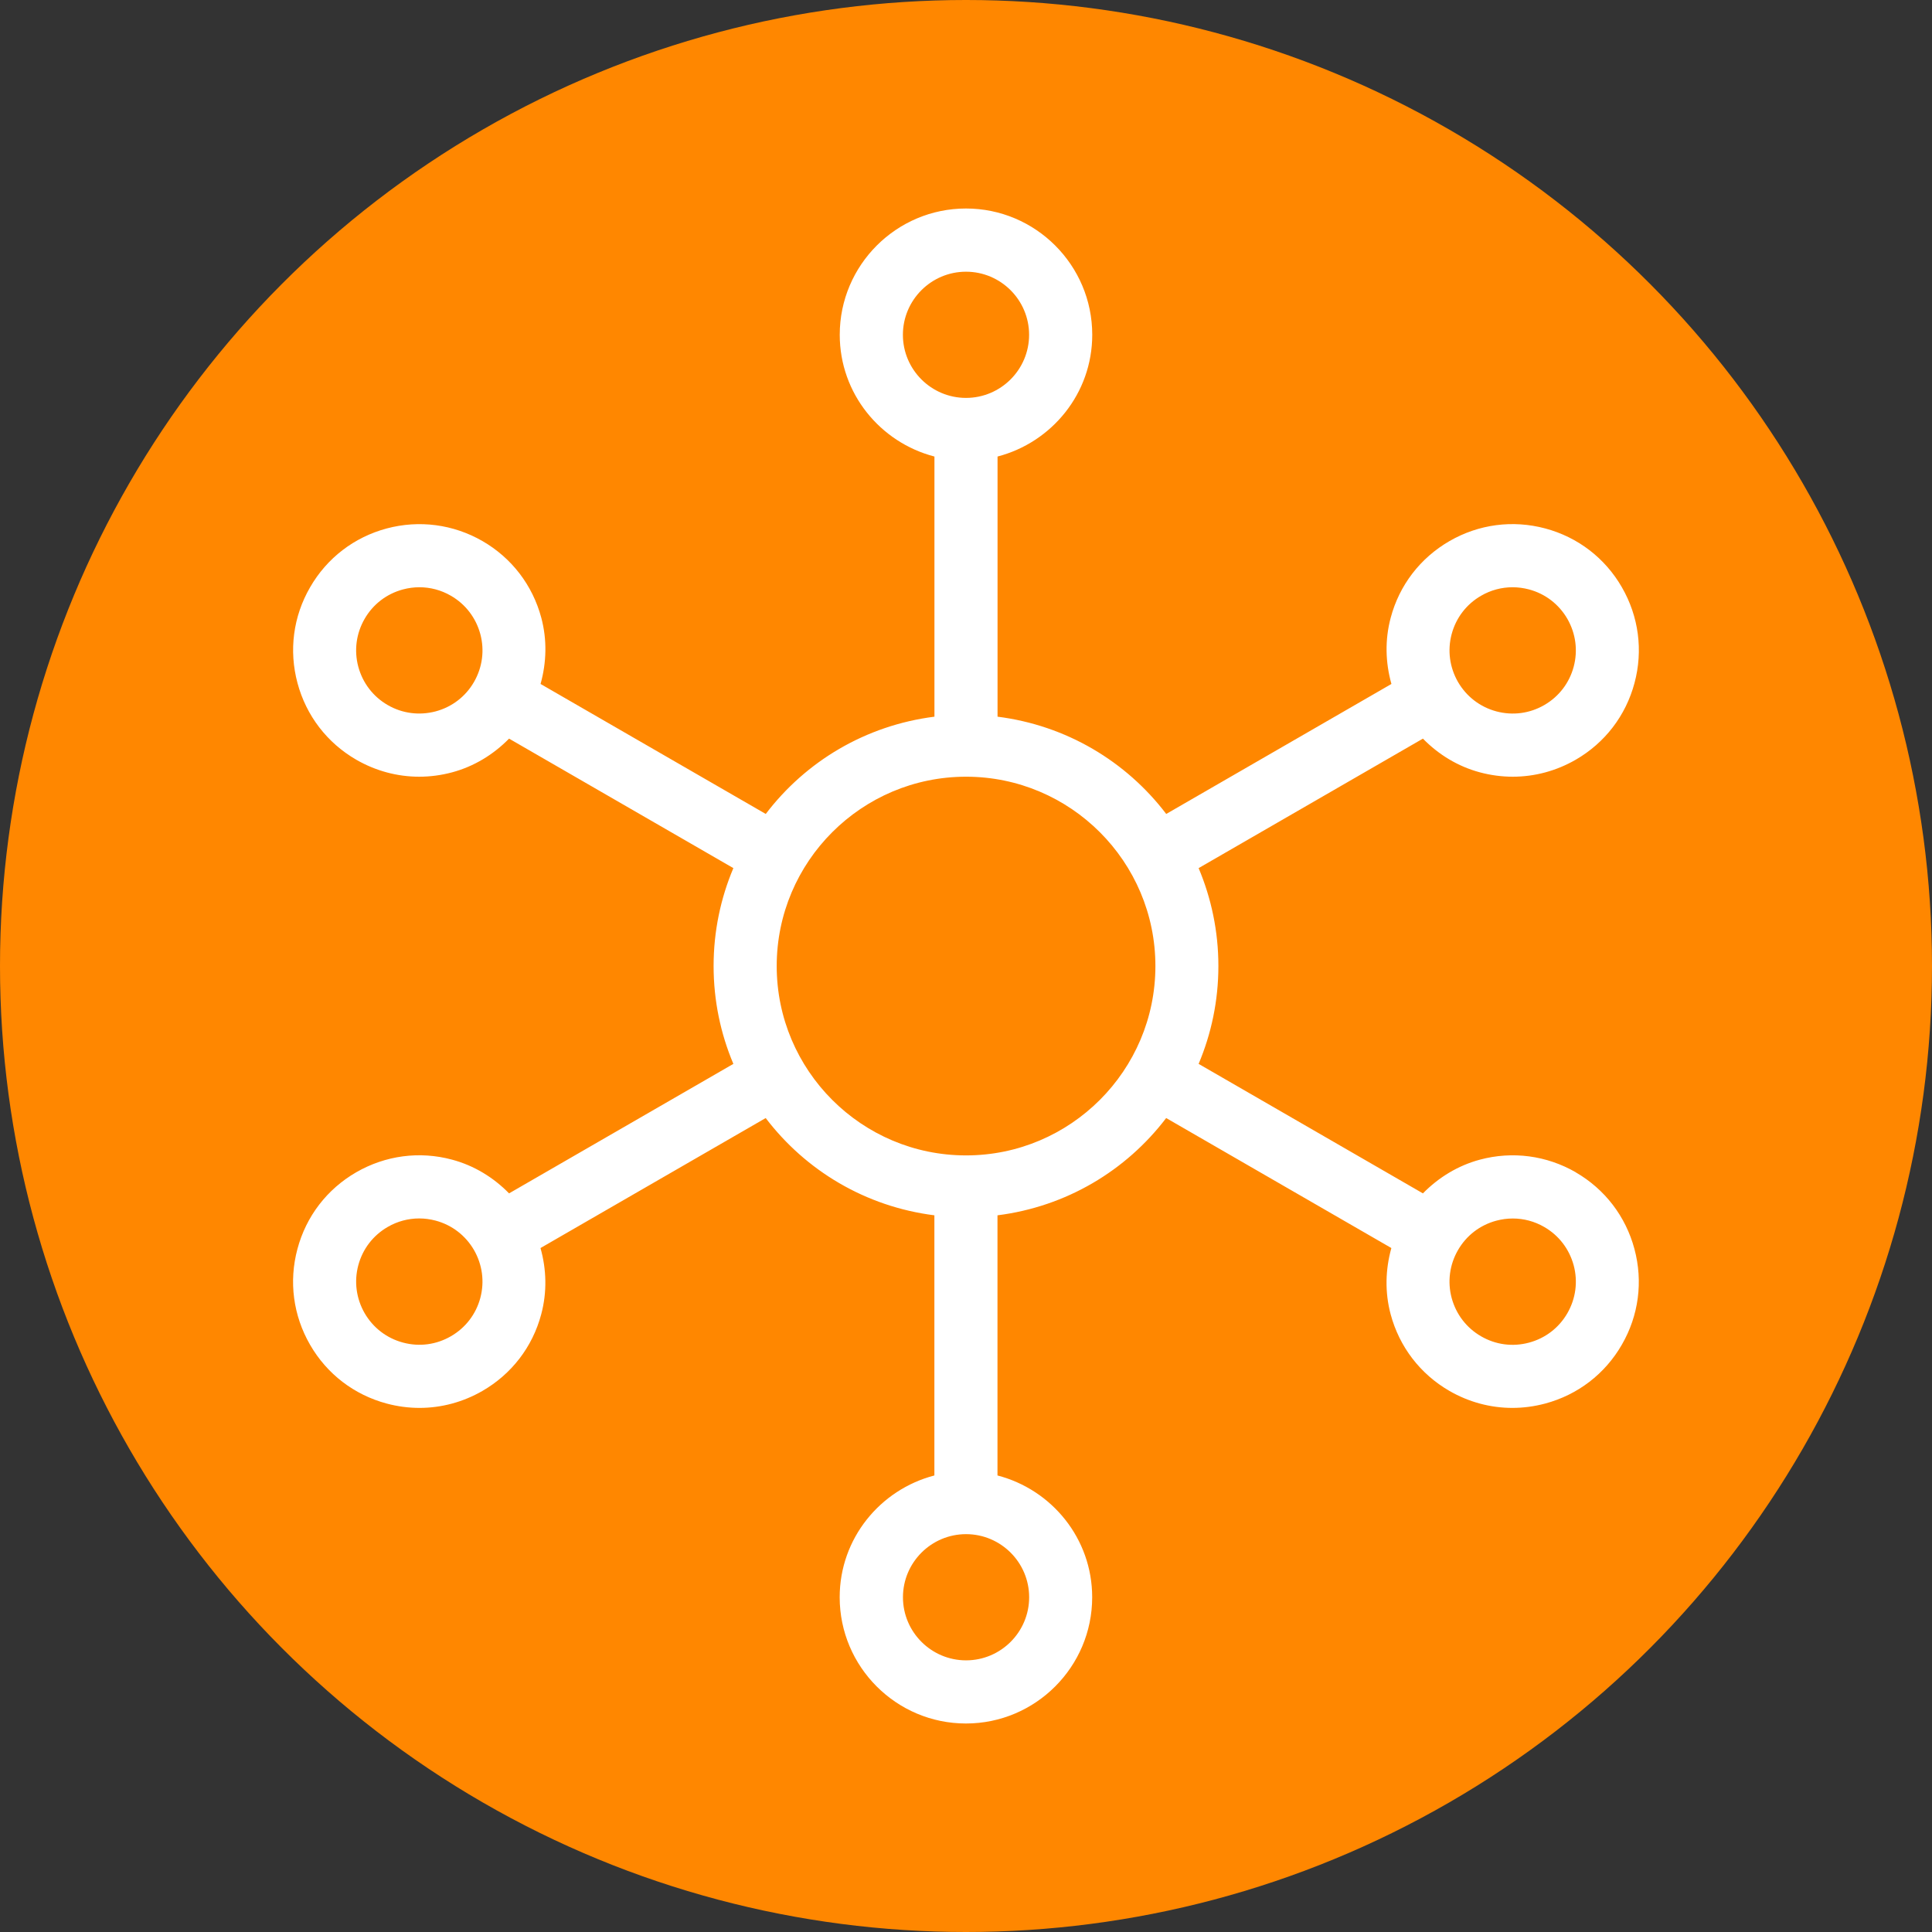 <?xml version="1.0" encoding="UTF-8"?>
<svg id="Layer_2" data-name="Layer 2" xmlns="http://www.w3.org/2000/svg" viewBox="0 0 346 346">
  <rect x="0" y="0" width="346" height="346" fill="#333333" stroke="none"/>
  <defs>
    <style>
      .cls-1 {
        fill: #fff;
      }

      .cls-2 {
        fill: #ff8700;
      }
    </style>
  </defs>
  <g id="Layer_1-2" data-name="Layer 1">
    <g>
      <circle class="cls-2" cx="173" cy="173" r="173"/>
      <path class="cls-1" d="m282.2,209.94c-5.23-3.01-11.33-3.82-17.16-2.26-3.95,1.06-7.41,3.19-10.21,6.04l-40.17-23.19c2.28-5.4,3.54-11.32,3.54-17.53s-1.27-12.14-3.54-17.53l40.17-23.19c2.79,2.85,6.25,4.98,10.21,6.04,1.94.52,3.92.78,5.88.78,3.92,0,7.78-1.03,11.27-3.04,5.23-3.02,8.97-7.89,10.53-13.73,1.57-5.83.76-11.93-2.26-17.16-3.01-5.23-7.89-8.97-13.72-10.53-5.82-1.56-11.92-.76-17.15,2.26-5.23,3.02-8.98,7.89-10.53,13.73-1.06,3.96-.95,8.02.13,11.86l-40.33,23.28c-7.17-9.42-17.89-15.86-30.21-17.42v-46.59c9.72-2.53,16.96-11.3,16.96-21.81,0-12.47-10.15-22.61-22.61-22.61s-22.61,10.14-22.61,22.61c0,10.51,7.23,19.28,16.96,21.81v46.59c-12.32,1.56-23.04,7.99-30.21,17.42l-40.33-23.28c1.07-3.84,1.19-7.9.13-11.86-1.56-5.83-5.3-10.71-10.53-13.73-5.23-3.01-11.33-3.81-17.15-2.26-5.83,1.56-10.71,5.3-13.72,10.53-3.03,5.23-3.83,11.32-2.26,17.16,1.56,5.83,5.3,10.71,10.53,13.73,3.49,2.01,7.35,3.04,11.27,3.04,1.96,0,3.94-.26,5.88-.78,3.95-1.06,7.41-3.19,10.21-6.04l40.17,23.19c-2.28,5.4-3.54,11.32-3.54,17.53s1.26,12.14,3.54,17.53l-40.17,23.19c-2.79-2.85-6.25-4.98-10.21-6.04-5.81-1.57-11.92-.76-17.16,2.26-5.23,3.02-8.97,7.89-10.53,13.73-1.57,5.83-.76,11.93,2.26,17.16,3.01,5.23,7.89,8.97,13.72,10.53,1.94.52,3.92.78,5.88.78,3.92,0,7.78-1.03,11.27-3.04,5.23-3.02,8.98-7.89,10.53-13.73,1.06-3.96.95-8.02-.13-11.86l40.33-23.28c7.17,9.42,17.89,15.86,30.21,17.42v46.59c-9.72,2.53-16.96,11.3-16.96,21.81,0,12.47,10.15,22.61,22.61,22.61s22.61-10.14,22.61-22.61c0-10.51-7.23-19.28-16.96-21.81v-46.59c12.32-1.56,23.03-7.99,30.21-17.42l40.33,23.28c-1.07,3.84-1.19,7.9-.13,11.86,1.56,5.83,5.3,10.71,10.53,13.73,3.49,2.01,7.35,3.04,11.27,3.04,1.97,0,3.94-.26,5.88-.78,5.83-1.56,10.71-5.3,13.72-10.53,3.03-5.23,3.83-11.32,2.26-17.16-1.56-5.83-5.3-10.71-10.53-13.73Zm-22.22-96.39c.78-2.91,2.65-5.35,5.27-6.86,1.74-1.01,3.68-1.52,5.64-1.52.97,0,1.96.13,2.94.39,2.92.78,5.35,2.65,6.87,5.27,1.5,2.62,1.91,5.66,1.13,8.58-.78,2.91-2.65,5.35-5.27,6.86-2.61,1.51-5.65,1.91-8.58,1.13-2.91-.78-5.35-2.65-6.87-5.27-1.5-2.62-1.91-5.66-1.13-8.58Zm-175.09,8.58c-1.51,2.62-3.95,4.49-6.87,5.27-2.93.77-5.97.38-8.58-1.13-2.62-1.51-4.48-3.95-5.27-6.86-.78-2.91-.38-5.96,1.13-8.58,1.51-2.62,3.95-4.49,6.87-5.27.97-.26,1.96-.39,2.94-.39,1.96,0,3.9.51,5.64,1.52,2.62,1.51,4.48,3.95,5.27,6.86.78,2.91.38,5.96-1.13,8.58Zm1.13,110.32c-.78,2.91-2.65,5.35-5.27,6.86-2.62,1.51-5.64,1.92-8.58,1.13-2.92-.78-5.35-2.65-6.87-5.27-1.5-2.62-1.91-5.66-1.13-8.58.78-2.91,2.65-5.35,5.27-6.86,1.74-1.01,3.68-1.52,5.64-1.52.97,0,1.96.13,2.94.39,2.91.78,5.35,2.65,6.87,5.27,1.5,2.62,1.91,5.66,1.13,8.58ZM161.7,59.96c0-6.23,5.07-11.3,11.3-11.3s11.3,5.07,11.3,11.3-5.07,11.3-11.3,11.3-11.3-5.07-11.3-11.3Zm22.61,226.09c0,6.23-5.07,11.3-11.3,11.3s-11.3-5.07-11.3-11.3,5.07-11.3,11.3-11.3,11.3,5.07,11.3,11.3Zm-11.3-79.13c-18.7,0-33.91-15.21-33.91-33.91s15.21-33.91,33.91-33.91,33.91,15.21,33.91,33.91-15.21,33.91-33.91,33.91Zm107.69,28.26c-1.51,2.62-3.95,4.49-6.87,5.27-2.94.79-5.97.38-8.58-1.13-2.62-1.51-4.48-3.95-5.27-6.86-.78-2.91-.38-5.96,1.13-8.58,1.51-2.62,3.95-4.49,6.87-5.27.97-.26,1.95-.39,2.94-.39,1.97,0,3.9.51,5.64,1.52,2.62,1.51,4.48,3.95,5.27,6.86.78,2.91.38,5.96-1.13,8.58Z"/>
    </g>
  </g>
</svg>